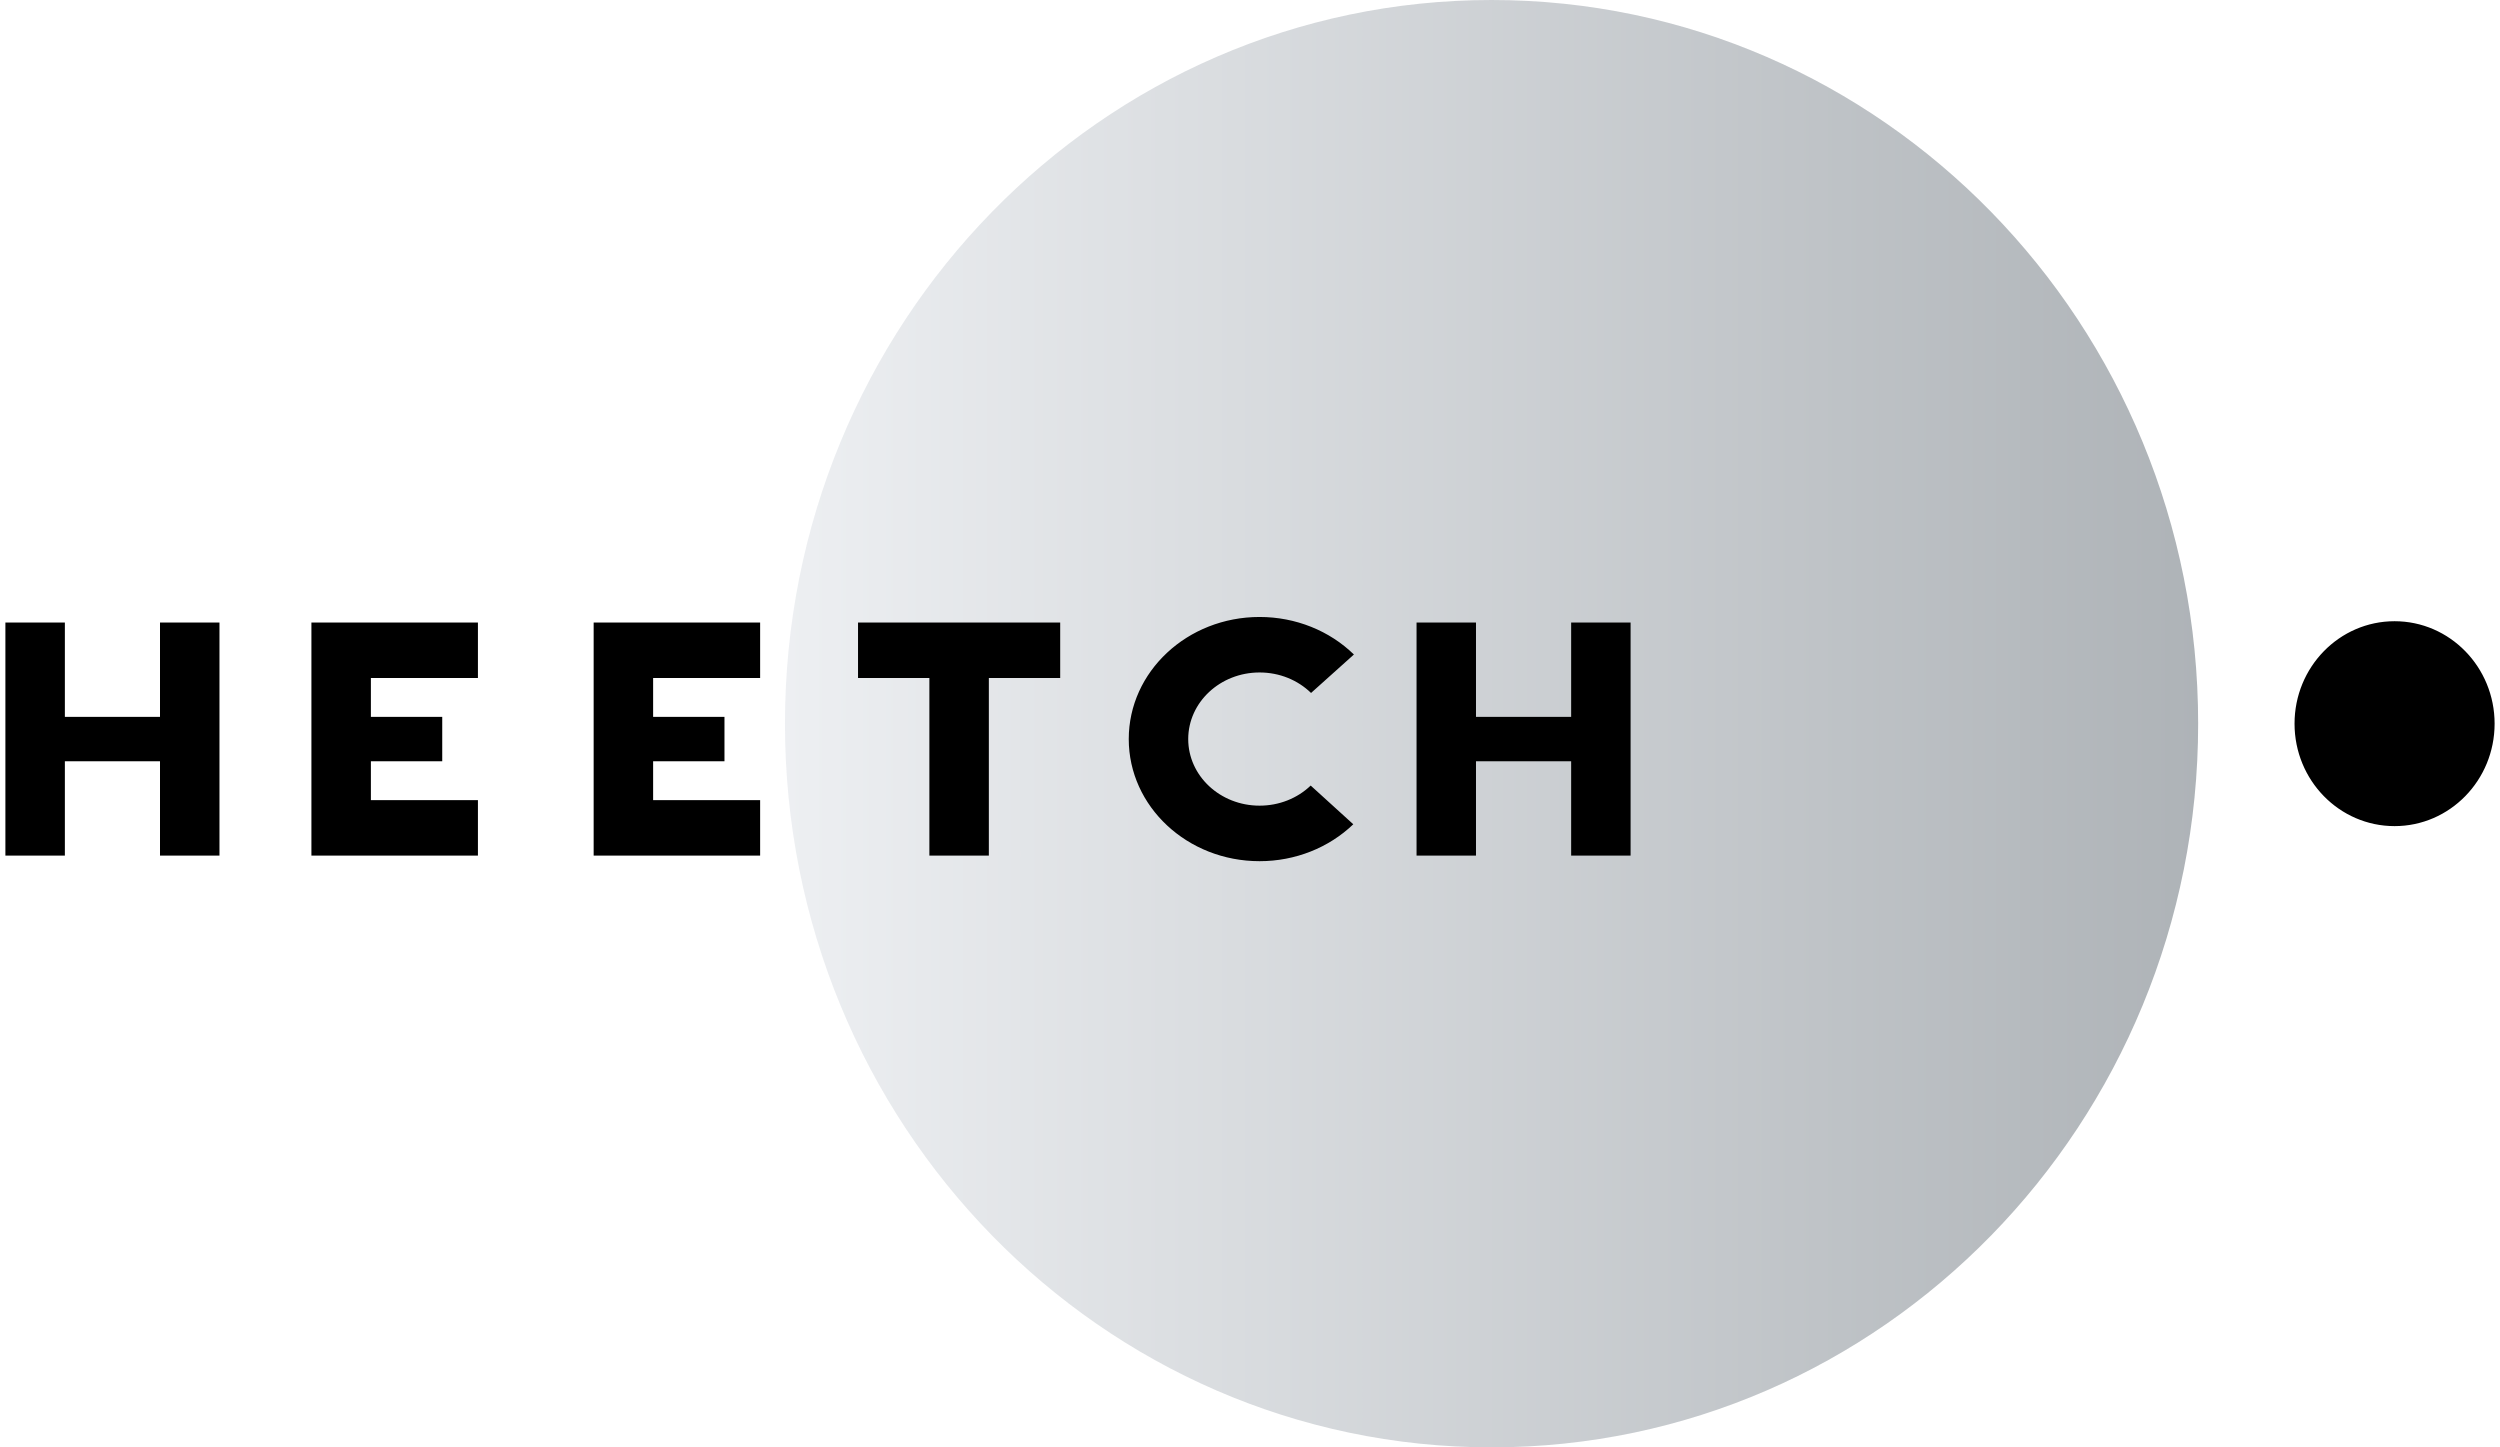 <svg width="76" height="44"
            viewBox="0 0 76 44" fill="none" xmlns="http://www.w3.org/2000/svg">
            <path opacity="0.7"
                d="M45.344 0C33.48 0 23.863 9.85 23.863 22C23.863 34.15 33.48 44 45.344 44C57.207 44 66.824 34.15 66.824 22C66.824 9.85 57.207 0 45.344 0Z"
                fill="url(#paint0_linear)"></path>
            <path
                d="M69.754 22C69.754 20.28 71.115 18.885 72.795 18.885C74.474 18.885 75.836 20.28 75.836 22C75.836 23.72 74.474 25.114 72.795 25.114C71.115 25.114 69.754 23.72 69.754 22ZM1.972 21.793V18.925H0.164V26.011H1.972V23.143H4.864V26.011H6.672V18.925H4.864V21.793H1.972ZM11.275 21.793V20.612H14.529V18.925H9.467V26.011H14.529V24.324H11.275V23.143H13.444V21.793H11.275ZM19.855 21.793V20.612H23.108V18.925H18.047V26.011H23.108V24.324H19.855V23.143H22.024V21.793H19.855ZM30.061 20.612V26.011H28.253V20.612H26.084V18.925H32.23V20.612H30.061ZM41.159 19.897C40.415 19.173 39.388 18.756 38.291 18.756C36.095 18.756 34.314 20.418 34.314 22.468C34.314 24.518 36.095 26.18 38.291 26.18C39.378 26.18 40.397 25.77 41.14 25.058L39.845 23.881C39.439 24.27 38.885 24.492 38.291 24.492C37.093 24.492 36.122 23.586 36.122 22.468C36.122 21.35 37.093 20.443 38.291 20.443C38.891 20.443 39.449 20.67 39.856 21.066L41.159 19.897ZM44.87 21.793V18.925H43.063V26.011H44.87V23.143H47.763V26.011H49.57V18.925H47.763V21.793H44.87Z"
                fill="black"></path>
            <defs>
                <linearGradient id="paint0_linear" x1="23.863" y1="22" x2="66.824" y2="22"
                    gradientUnits="userSpaceOnUse">
                    <stop stop-color="#E6E9ED"></stop>
                    <stop offset="1" stop-color="#8C9399"></stop>
                </linearGradient>
            </defs>
        </svg>
